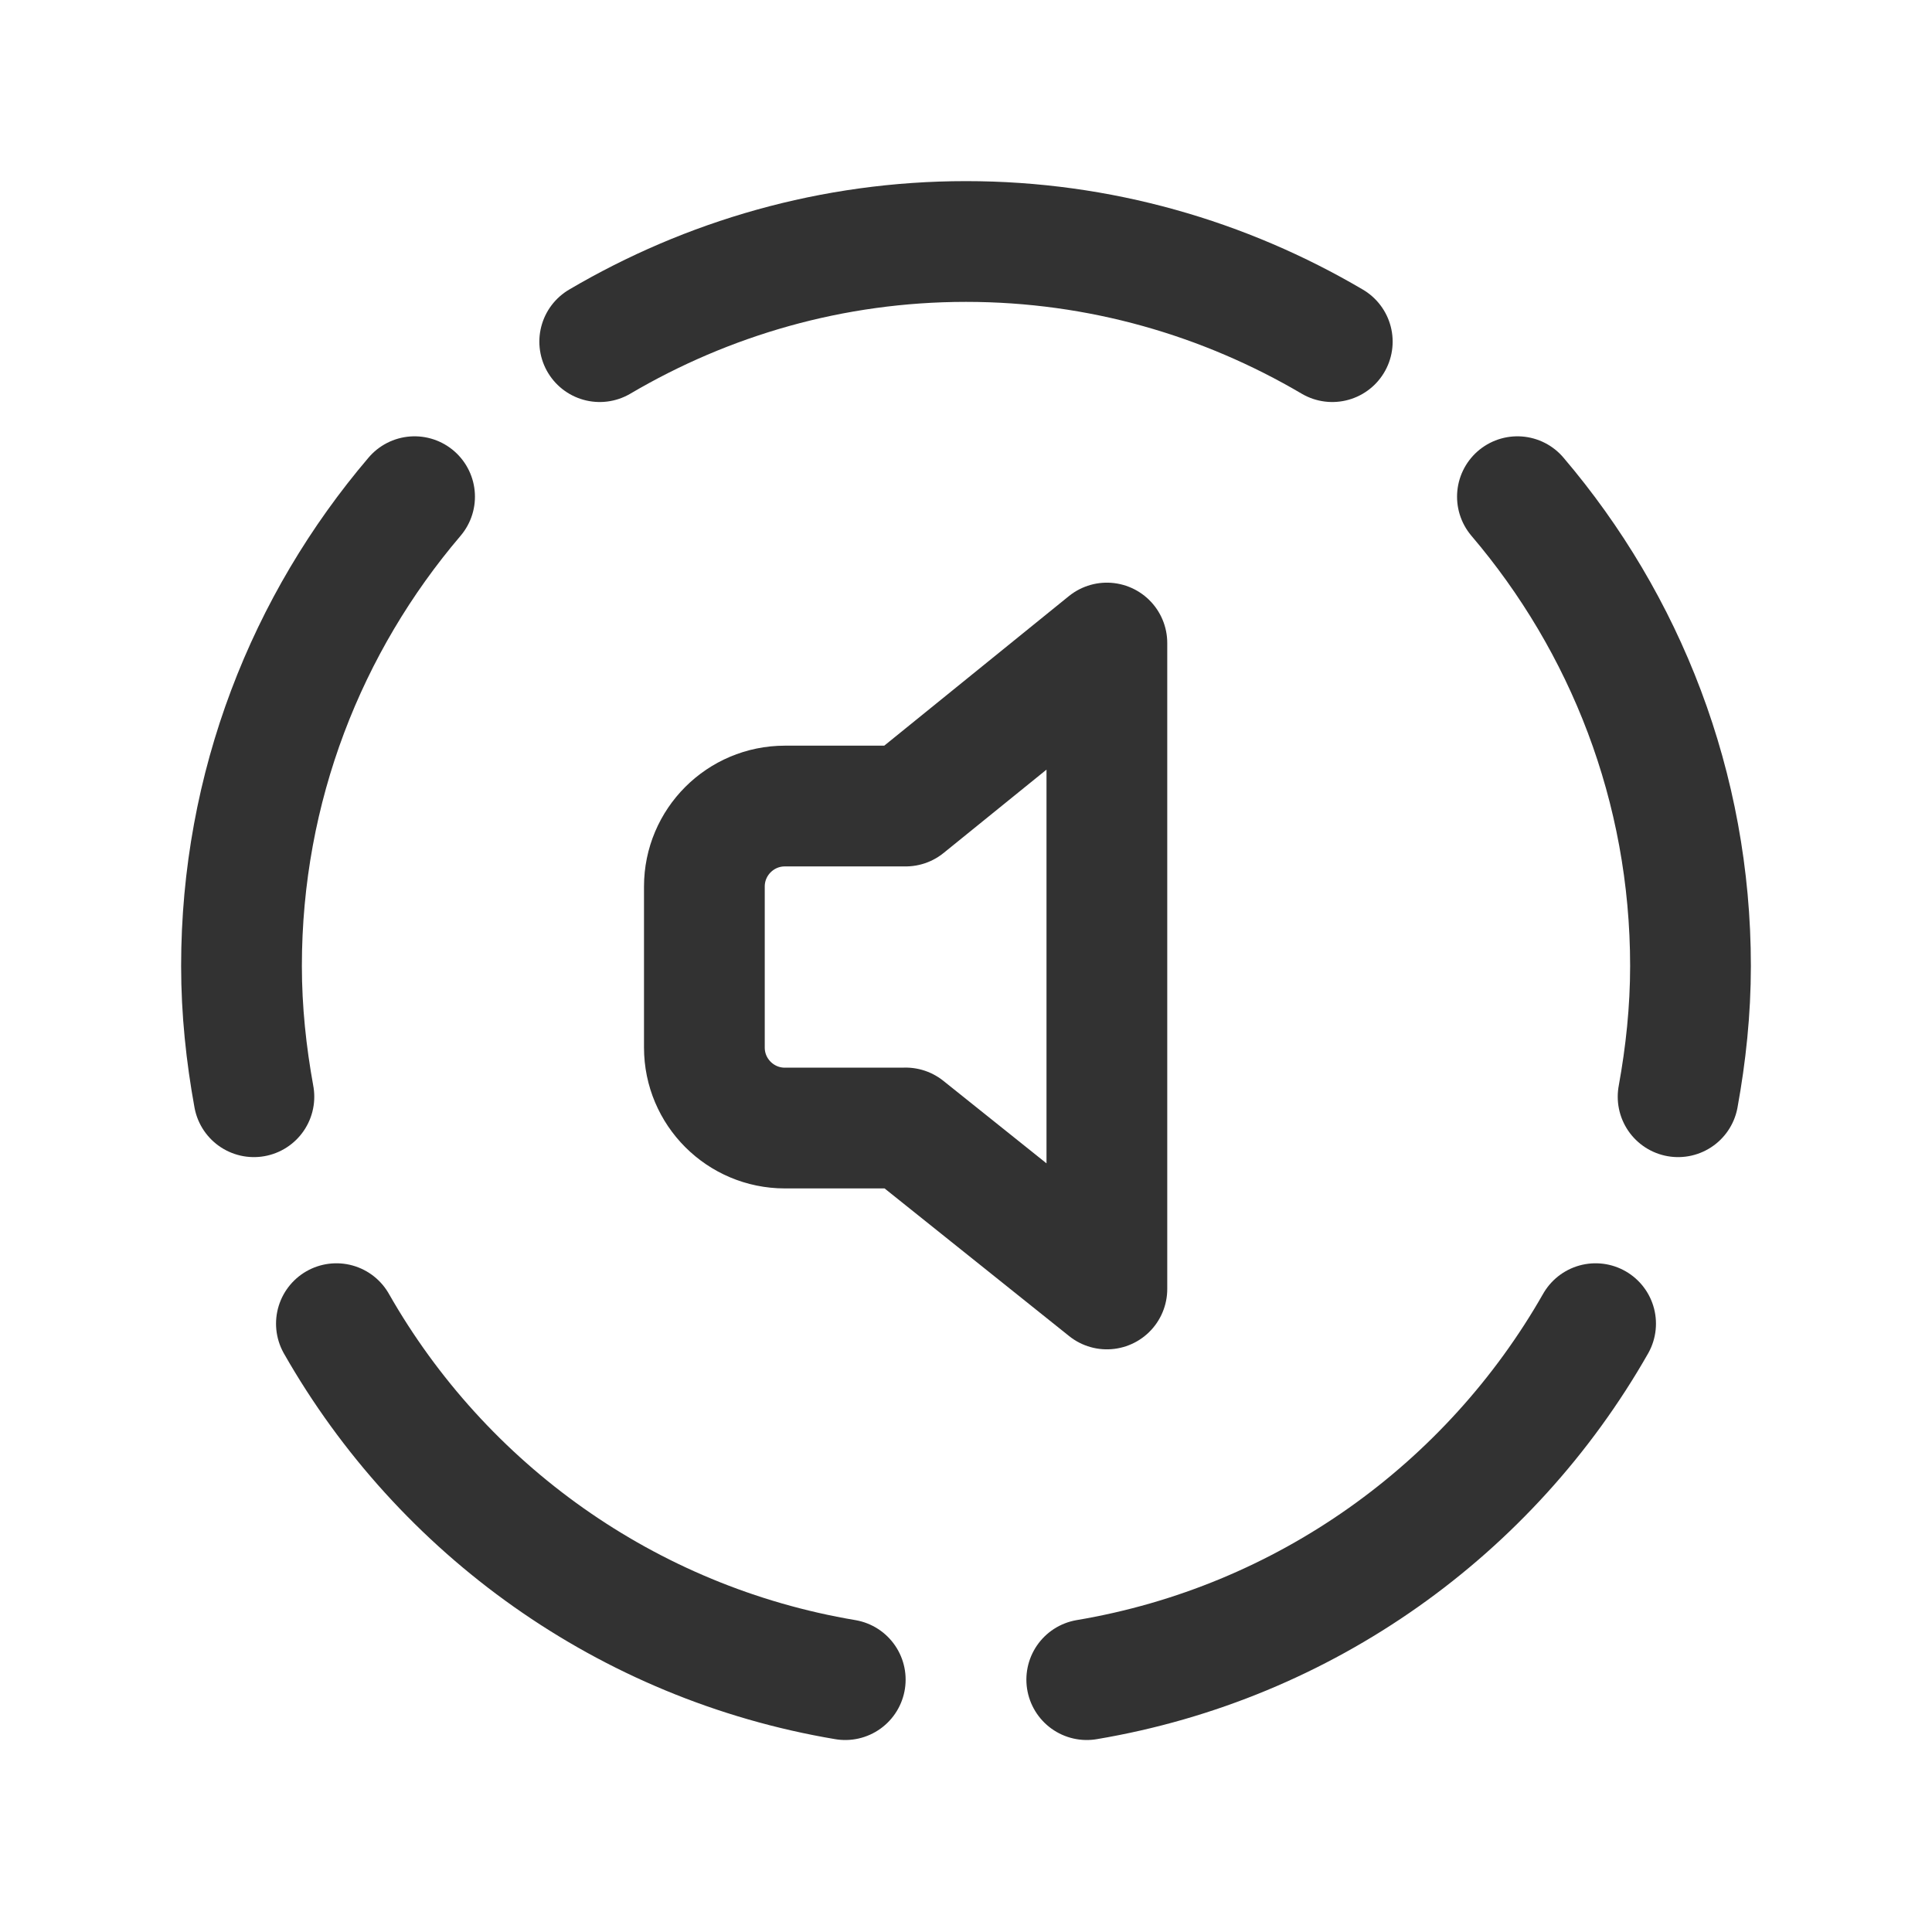 <?xml version="1.0" encoding="UTF-8"?><svg version="1.1" viewBox="0 0 24 24" xmlns="http://www.w3.org/2000/svg" xmlns:xlink="http://www.w3.org/1999/xlink"><!--Generated by IJSVG (https://github.com/iconjar/IJSVG)--><g stroke-linecap="round" stroke-width="1.5" stroke="#323232" fill="none" stroke-linejoin="round"><path d="M10.5,20.865c-2.711,-0.456 -5.009,-2.118 -6.321,-4.422"></path><path d="M5.15,6.17c-1.338,1.571 -2.15,3.604 -2.15,5.83c0,0.555 0.058,1.096 0.154,1.624"></path><path d="M13.5,20.865c2.711,-0.456 5.009,-2.118 6.321,-4.422"></path><path d="M16.55,4.244c-1.336,-0.786 -2.888,-1.244 -4.55,-1.244c-1.662,0 -3.214,0.458 -4.55,1.244"></path><path d="M18.85,6.17c1.338,1.571 2.15,3.604 2.15,5.83c0,0.555 -0.058,1.096 -0.154,1.624"></path><path d="M11.25,14.012l2.5,2v-8.024l-2.5,2.025h-1.5c-0.552,0 -1,0.448 -1,1v2c0,0.552 0.448,1 1,1h1.5Z"></path></g><path fill="none" d="M0,0h24v24h-24v-24Z"></path></svg>